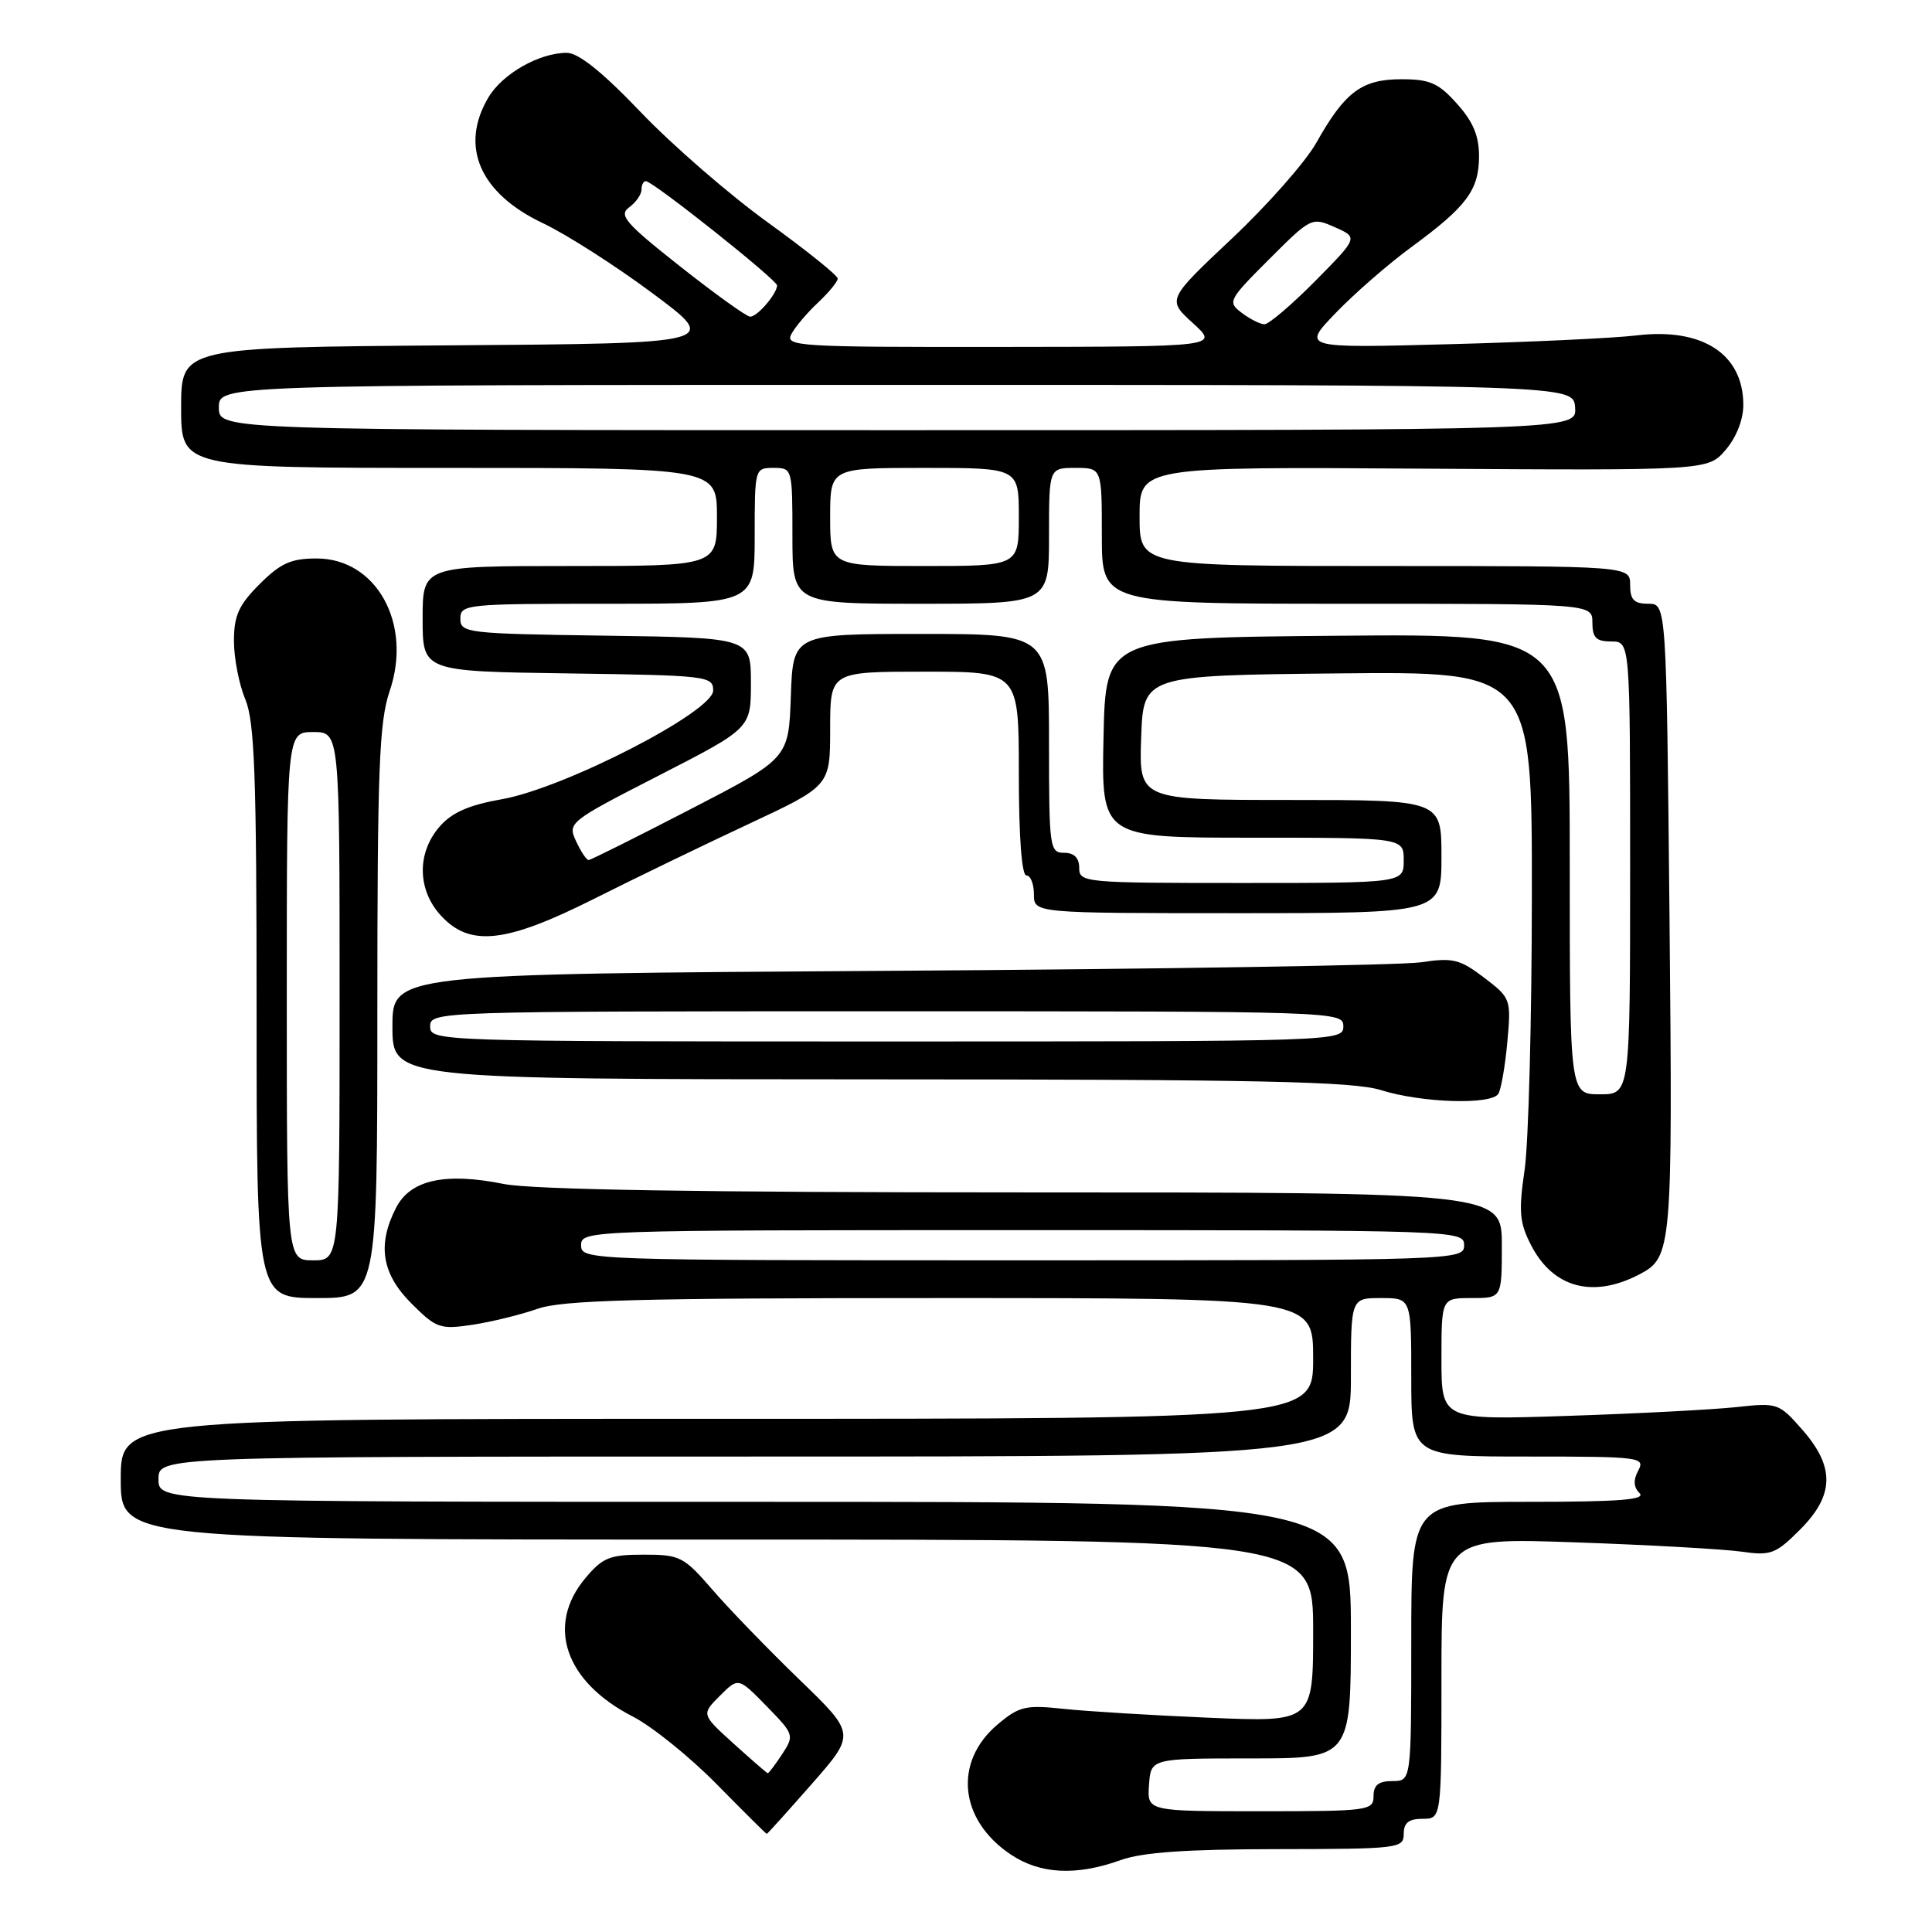 <?xml version="1.0" encoding="UTF-8" standalone="no"?>
<!DOCTYPE svg PUBLIC "-//W3C//DTD SVG 1.1//EN" "http://www.w3.org/Graphics/SVG/1.1/DTD/svg11.dtd" >
<svg xmlns="http://www.w3.org/2000/svg" xmlns:xlink="http://www.w3.org/1999/xlink" version="1.1" viewBox="0 0 256 256">
 <g >
 <path fill="currentColor"
d=" M 148.50 246.47 C 151.37 245.44 157.22 245.03 169.25 245.02 C 185.33 245.00 186.00 244.92 186.00 243.00 C 186.00 241.53 186.67 241.00 188.50 241.00 C 191.00 241.00 191.00 241.00 191.00 222.38 C 191.00 203.75 191.00 203.75 208.75 204.37 C 218.51 204.71 228.41 205.27 230.75 205.60 C 234.63 206.16 235.28 205.92 238.50 202.70 C 243.07 198.13 243.16 194.40 238.82 189.45 C 235.72 185.91 235.53 185.85 230.07 186.45 C 227.01 186.78 216.96 187.31 207.75 187.61 C 191.00 188.17 191.00 188.17 191.00 180.08 C 191.00 172.00 191.00 172.00 195.00 172.00 C 199.00 172.00 199.00 172.00 199.00 165.00 C 199.00 158.00 199.00 158.00 135.67 158.00 C 92.77 158.00 70.53 157.64 66.74 156.88 C 59.00 155.32 54.40 156.33 52.50 160.00 C 49.96 164.91 50.57 168.77 54.51 172.71 C 57.81 176.01 58.30 176.18 62.60 175.54 C 65.11 175.16 68.99 174.21 71.21 173.43 C 74.50 172.27 84.43 172.00 124.63 172.00 C 174.00 172.00 174.00 172.00 174.00 180.00 C 174.00 188.00 174.00 188.00 95.00 188.00 C 16.00 188.00 16.00 188.00 16.00 196.00 C 16.00 204.00 16.00 204.00 95.00 204.00 C 174.00 204.00 174.00 204.00 174.00 216.10 C 174.00 228.19 174.00 228.19 160.25 227.61 C 152.69 227.29 143.99 226.76 140.92 226.43 C 135.90 225.89 135.04 226.10 132.21 228.48 C 126.32 233.43 127.07 241.12 133.90 245.71 C 137.81 248.35 142.61 248.59 148.50 246.47 Z  M 107.57 236.38 C 113.38 229.76 113.38 229.76 105.94 222.57 C 101.85 218.61 96.67 213.27 94.44 210.69 C 90.60 206.25 90.12 206.00 85.28 206.00 C 80.81 206.00 79.86 206.38 77.59 209.08 C 72.30 215.36 74.85 222.84 83.85 227.45 C 86.41 228.77 91.41 232.80 94.97 236.42 C 98.53 240.04 101.51 243.00 101.60 243.00 C 101.69 243.00 104.37 240.02 107.57 236.38 Z  M 50.00 134.18 C 50.00 101.86 50.24 95.66 51.63 91.58 C 54.67 82.66 49.90 74.00 41.95 74.00 C 38.56 74.00 37.17 74.63 34.40 77.40 C 31.63 80.17 31.00 81.57 31.00 84.93 C 31.00 87.20 31.67 90.68 32.50 92.65 C 33.74 95.63 34.00 102.72 34.00 134.12 C 34.00 172.00 34.00 172.00 42.00 172.00 C 50.00 172.00 50.00 172.00 50.00 134.18 Z  M 217.25 168.85 C 221.55 166.59 221.64 165.59 221.22 121.75 C 220.81 80.00 220.81 80.00 218.41 80.00 C 216.51 80.00 216.00 79.47 216.00 77.50 C 216.00 75.00 216.00 75.00 183.50 75.00 C 151.00 75.00 151.00 75.00 151.00 68.43 C 151.00 61.85 151.00 61.85 188.65 62.10 C 226.31 62.34 226.31 62.34 228.65 59.62 C 230.07 57.97 231.00 55.60 231.00 53.67 C 231.00 46.90 225.57 43.38 216.80 44.45 C 213.89 44.80 202.72 45.33 192.00 45.61 C 172.50 46.13 172.50 46.13 177.00 41.46 C 179.47 38.89 183.97 34.97 187.00 32.75 C 194.33 27.38 195.95 25.21 195.98 20.77 C 195.99 18.03 195.22 16.16 193.08 13.77 C 190.61 11.00 189.48 10.50 185.69 10.50 C 180.45 10.50 178.21 12.17 174.43 18.90 C 173.01 21.43 167.97 27.15 163.24 31.60 C 154.64 39.70 154.64 39.70 158.07 42.82 C 161.50 45.94 161.50 45.94 132.71 45.97 C 105.60 46.00 103.98 45.90 104.87 44.25 C 105.39 43.29 106.98 41.41 108.41 40.08 C 109.83 38.74 111.00 37.32 111.00 36.91 C 111.00 36.50 106.84 33.16 101.75 29.48 C 96.66 25.81 89.10 19.25 84.94 14.90 C 79.81 9.53 76.65 7.00 75.09 7.00 C 71.44 7.00 66.56 9.79 64.71 12.92 C 60.87 19.41 63.58 25.62 71.95 29.58 C 75.00 31.02 81.53 35.19 86.45 38.85 C 95.40 45.50 95.40 45.50 59.70 45.76 C 24.00 46.03 24.00 46.03 24.00 54.01 C 24.00 62.00 24.00 62.00 59.50 62.00 C 95.00 62.00 95.00 62.00 95.00 68.50 C 95.00 75.00 95.00 75.00 75.50 75.00 C 56.00 75.00 56.00 75.00 56.00 81.98 C 56.00 88.96 56.00 88.96 75.25 89.23 C 93.74 89.49 94.50 89.58 94.50 91.50 C 94.50 94.30 74.76 104.45 66.50 105.90 C 62.13 106.67 59.89 107.65 58.25 109.53 C 55.21 113.02 55.29 117.95 58.45 121.35 C 62.29 125.50 67.03 124.97 78.73 119.09 C 84.10 116.39 93.34 111.92 99.25 109.16 C 110.00 104.13 110.00 104.13 110.00 96.57 C 110.00 89.00 110.00 89.00 122.50 89.00 C 135.00 89.00 135.00 89.00 135.00 102.50 C 135.00 110.83 135.38 116.00 136.00 116.00 C 136.55 116.00 137.00 117.12 137.00 118.50 C 137.00 121.00 137.00 121.00 164.00 121.00 C 191.00 121.00 191.00 121.00 191.00 113.50 C 191.00 106.00 191.00 106.00 170.96 106.00 C 150.92 106.00 150.92 106.00 151.21 97.75 C 151.50 89.50 151.50 89.50 177.25 89.23 C 203.00 88.97 203.00 88.97 202.98 118.73 C 202.97 135.10 202.54 151.43 202.02 155.00 C 201.21 160.53 201.34 162.02 202.88 165.00 C 205.79 170.66 211.09 172.08 217.25 168.85 Z  M 198.54 144.93 C 198.90 144.34 199.44 141.26 199.73 138.08 C 200.24 132.37 200.20 132.25 196.65 129.54 C 193.44 127.10 192.52 126.87 188.27 127.51 C 185.65 127.90 153.91 128.41 117.75 128.64 C 52.00 129.06 52.00 129.06 52.00 136.03 C 52.00 143.00 52.00 143.00 115.25 143.02 C 167.03 143.03 179.32 143.29 183.00 144.45 C 188.38 146.14 197.62 146.43 198.54 144.93 Z  M 152.25 236.50 C 152.50 233.00 152.50 233.00 165.75 233.00 C 179.00 233.00 179.00 233.00 179.00 216.00 C 179.00 199.00 179.00 199.00 100.00 199.00 C 21.00 199.00 21.00 199.00 21.00 196.00 C 21.00 193.00 21.00 193.00 100.00 193.00 C 179.00 193.00 179.00 193.00 179.00 182.50 C 179.00 172.00 179.00 172.00 183.00 172.00 C 187.00 172.00 187.00 172.00 187.00 182.50 C 187.00 193.00 187.00 193.00 202.54 193.00 C 217.33 193.00 218.02 193.09 217.08 194.85 C 216.40 196.12 216.45 197.05 217.25 197.85 C 218.12 198.72 214.56 199.00 202.70 199.00 C 187.00 199.00 187.00 199.00 187.00 217.50 C 187.00 236.00 187.00 236.00 184.50 236.00 C 182.67 236.00 182.00 236.53 182.00 238.00 C 182.00 239.91 181.33 240.00 167.00 240.00 C 152.00 240.00 152.00 240.00 152.25 236.50 Z  M 77.00 165.00 C 77.00 163.02 77.67 163.00 135.50 163.00 C 193.33 163.00 194.00 163.02 194.00 165.00 C 194.00 166.98 193.33 167.00 135.50 167.00 C 77.67 167.00 77.00 166.98 77.00 165.00 Z  M 97.21 231.04 C 92.93 227.16 92.93 227.16 95.38 224.71 C 97.84 222.25 97.84 222.25 101.57 226.07 C 105.23 229.82 105.27 229.94 103.63 232.45 C 102.71 233.85 101.85 234.98 101.73 234.96 C 101.60 234.94 99.57 233.17 97.21 231.04 Z  M 38.00 132.00 C 38.00 97.00 38.00 97.00 41.50 97.00 C 45.00 97.00 45.00 97.00 45.00 132.00 C 45.00 167.00 45.00 167.00 41.50 167.00 C 38.00 167.00 38.00 167.00 38.00 132.00 Z  M 208.00 114.49 C 208.00 83.97 208.00 83.97 177.25 84.24 C 146.50 84.50 146.50 84.50 146.22 97.75 C 145.94 111.00 145.94 111.00 165.97 111.00 C 186.00 111.00 186.00 111.00 186.00 114.00 C 186.00 117.00 186.00 117.00 164.50 117.00 C 143.67 117.00 143.00 116.94 143.00 115.00 C 143.00 113.67 142.33 113.00 141.00 113.00 C 139.09 113.00 139.00 112.33 139.00 98.50 C 139.00 84.00 139.00 84.00 122.04 84.00 C 105.08 84.00 105.08 84.00 104.79 92.25 C 104.50 100.50 104.50 100.50 91.50 107.22 C 84.35 110.92 78.28 113.95 78.00 113.96 C 77.72 113.97 76.98 112.86 76.34 111.48 C 75.19 109.01 75.36 108.88 87.34 102.74 C 99.50 96.50 99.50 96.50 99.50 90.50 C 99.50 84.50 99.50 84.50 80.25 84.23 C 61.83 83.97 61.00 83.87 61.00 81.98 C 61.00 80.07 61.74 80.00 80.50 80.00 C 100.00 80.00 100.00 80.00 100.00 71.00 C 100.00 62.07 100.02 62.00 102.50 62.00 C 104.98 62.00 105.00 62.07 105.00 71.00 C 105.00 80.00 105.00 80.00 122.00 80.00 C 139.00 80.00 139.00 80.00 139.00 71.00 C 139.00 62.00 139.00 62.00 142.50 62.00 C 146.00 62.00 146.00 62.00 146.00 71.00 C 146.00 80.00 146.00 80.00 178.50 80.00 C 211.00 80.00 211.00 80.00 211.00 82.50 C 211.00 84.50 211.50 85.00 213.50 85.00 C 216.00 85.00 216.00 85.00 216.00 115.00 C 216.00 145.00 216.00 145.00 212.00 145.00 C 208.00 145.00 208.00 145.00 208.00 114.49 Z  M 110.00 68.50 C 110.00 62.00 110.00 62.00 122.50 62.00 C 135.00 62.00 135.00 62.00 135.00 68.50 C 135.00 75.00 135.00 75.00 122.50 75.00 C 110.00 75.00 110.00 75.00 110.00 68.50 Z  M 29.00 54.00 C 29.00 51.00 29.00 51.00 118.75 51.00 C 208.50 51.00 208.50 51.00 208.71 54.00 C 208.92 57.00 208.92 57.00 118.96 57.00 C 29.00 57.00 29.00 57.00 29.00 54.00 Z  M 164.53 41.45 C 162.63 40.01 162.76 39.76 168.17 34.35 C 173.72 28.80 173.82 28.75 176.88 30.11 C 179.97 31.47 179.97 31.47 174.27 37.24 C 171.13 40.41 168.10 42.99 167.53 42.97 C 166.96 42.95 165.61 42.27 164.53 41.45 Z  M 90.12 35.30 C 82.84 29.55 81.95 28.51 83.37 27.47 C 84.26 26.82 85.00 25.77 85.00 25.14 C 85.00 24.51 85.26 24.00 85.57 24.00 C 86.51 24.00 103.00 37.11 102.97 37.83 C 102.91 39.00 100.31 42.00 99.39 41.96 C 98.90 41.94 94.73 38.94 90.12 35.30 Z  M 57.00 136.00 C 57.00 134.02 57.67 134.00 117.50 134.00 C 177.33 134.00 178.00 134.02 178.00 136.00 C 178.00 137.98 177.33 138.00 117.50 138.00 C 57.67 138.00 57.00 137.98 57.00 136.00 Z "/>
</g>
</svg>